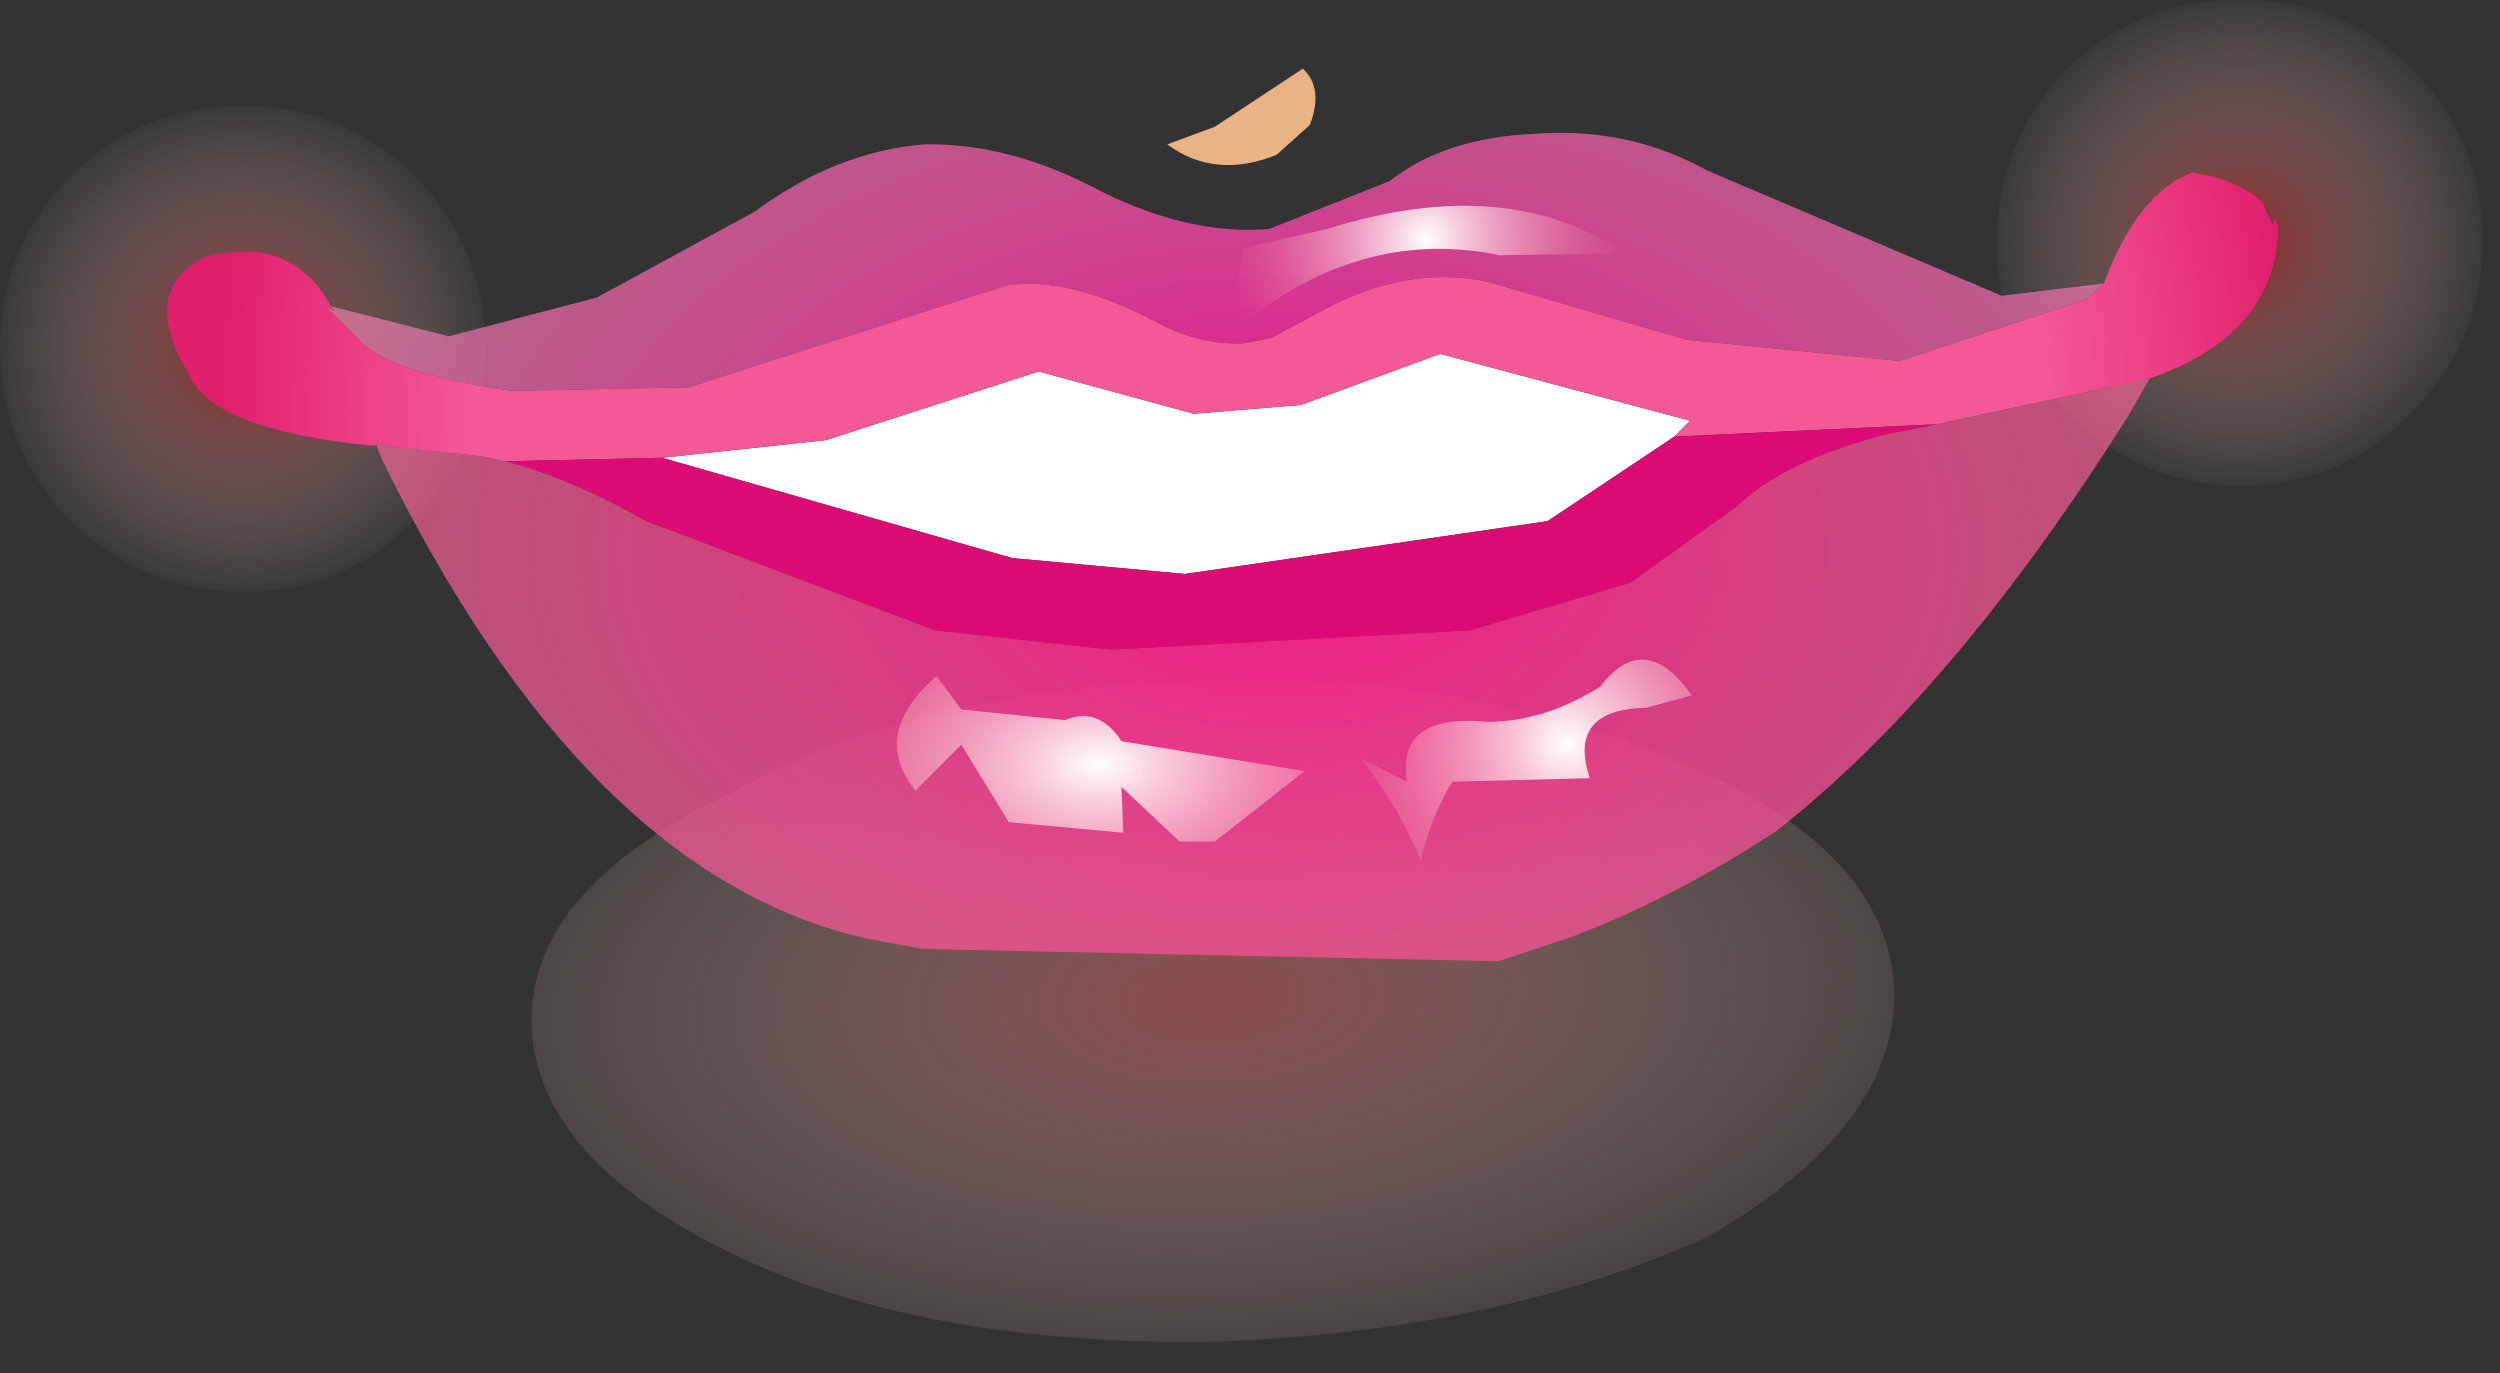 <?xml version="1.0" encoding="utf-8"?>
<svg version="1.1" id="Layer_1"
xmlns="http://www.w3.org/2000/svg"
xmlns:xlink="http://www.w3.org/1999/xlink"
xmlns:author="http://www.sothink.com"
width="71px" height="39px"
xml:space="preserve">
<rect width="100%" height="100%" fill="#333333" stroke="none"/>
<g id="277" transform="matrix(1, 0, 0, 1, -82.25, -198.4)">
<radialGradient
id="RadialGradID_2663" gradientUnits="userSpaceOnUse" gradientTransform="matrix(-0, -0.015, -0.031, 0.001, 116.7, 226.75)" spreadMethod ="pad" cx="0" cy="0" r="819.2" fx="0" fy="0" >
<stop  offset="0.047"  style="stop-color:#DA6969;stop-opacity:0.514" />
<stop  offset="1"  style="stop-color:#FFEFEA;stop-opacity:0" />
</radialGradient>
<path style="fill:url(#RadialGradID_2663) " d="M116.55,217.75Q124.5 217.5 130.5 220.3Q135.9 222.7 136.05 226.55Q136.1 230.4 130.8 233.5Q124.85 236.2 116.85 236.5Q108.85 236.65 103.45 234.2Q97.45 231.4 97.35 227.5Q97.25 223.6 103.15 220.85Q108.5 217.85 116.55 217.75" />
<radialGradient
id="RadialGradID_2664" gradientUnits="userSpaceOnUse" gradientTransform="matrix(0.009, -0, 0, 0.009, 145.85, 205.3)" spreadMethod ="pad" cx="0" cy="0" r="819.2" fx="0" fy="0" >
<stop  offset="0.047"  style="stop-color:#C52929;stop-opacity:0.58" />
<stop  offset="1"  style="stop-color:#FFEFEA;stop-opacity:0" />
</radialGradient>
<path style="fill:url(#RadialGradID_2664) " d="M145.8,198.4Q148.7 198.35 150.65 200.25Q152.75 202.3 152.75 205.2Q152.8 208.05 150.8 210.05Q148.85 212.15 145.95 212.2Q143.1 212.2 141.05 210.2Q139 208.2 138.95 205.35Q138.95 202.45 140.9 200.4Q142.95 198.4 145.8 198.4" />
<radialGradient
id="RadialGradID_2665" gradientUnits="userSpaceOnUse" gradientTransform="matrix(0.009, -0, 0, 0.009, 89.15, 208.3)" spreadMethod ="pad" cx="0" cy="0" r="819.2" fx="0" fy="0" >
<stop  offset="0.047"  style="stop-color:#C52929;stop-opacity:0.58" />
<stop  offset="1"  style="stop-color:#FFEFEA;stop-opacity:0" />
</radialGradient>
<path style="fill:url(#RadialGradID_2665) " d="M94.05,213.1Q92.15 215.2 89.25 215.2Q86.4 215.25 84.3 213.25Q82.3 211.25 82.25 208.4Q82.2 205.5 84.2 203.45Q86.2 201.45 89.05 201.4Q91.95 201.4 93.95 203.3Q96 205.35 96.05 208.25Q96.1 211.1 94.05 213.1" />
<path style="fill:#FFFFFF;fill-opacity:1" d="M101.05,211.4L105.7 210.9L111.75 208.95L116.15 210.15L119.2 209.9L123.15 208.45L130.25 210.35L129.8 210.8L126.2 213.2L115.9 214.7L111 214.25L101.05 211.4" />
<path style="fill:#E9B386;fill-opacity:1" d="M119.45,201.95L118.5 202.8Q116.75 203.5 115.4 202.5L116.75 202L119.25 200.35Q119.85 200.9 119.45 201.95" />
<radialGradient
id="RadialGradID_2666" gradientUnits="userSpaceOnUse" gradientTransform="matrix(0.037, -0, 0, 0.023, 118.65, 214.05)" spreadMethod ="pad" cx="0" cy="0" r="819.2" fx="0" fy="0" >
<stop  offset="0"  style="stop-color:#EE008F;stop-opacity:1" />
<stop  offset="1"  style="stop-color:#FB8CB9;stop-opacity:0.6" />
</radialGradient>
<path style="fill:url(#RadialGradID_2666) " d="M91.65,207.1L95 207.95L99.2 206.85L103.7 204.4Q106 202.7 108.5 202.5Q110.95 202.45 113.55 203.85Q116.1 205.1 118.3 204.9L121.7 203.55Q123.3 202.3 125.85 202.2Q128.5 202 130.75 203.25L139.1 206.8L142 206.45L141.5 206.9L136.2 208.65L130.15 208.05L124.5 206.4Q122.15 205.9 119.65 207.3L118.35 208L117.55 208.15Q116.3 208.2 115.1 207.55Q112.65 206.25 110.85 206.5L101.8 209.4L96.8 209.5Q93.25 209 92.4 208L91.45 207.05L91.75 207.25L91.65 207.1" />
<radialGradient
id="RadialGradID_2667" gradientUnits="userSpaceOnUse" gradientTransform="matrix(0.036, -0.001, 0.001, 0.036, 117.95, 210.1)" spreadMethod ="pad" cx="0" cy="0" r="819.2" fx="0" fy="0" >
<stop  offset="0.761"  style="stop-color:#F35897;stop-opacity:1" />
<stop  offset="1"  style="stop-color:#E11E6C;stop-opacity:1" />
</radialGradient>
<path style="fill:url(#RadialGradID_2667) " d="M92.95,211.05L92.75 211.05Q88.25 210.6 87.6 209Q86.2 206.65 88.05 205.7Q90.55 205.05 91.65 207.1L91.75 207.25L91.45 207.05L92.4 208Q93.25 209 96.8 209.5L101.8 209.4L110.85 206.5Q112.65 206.25 115.1 207.55Q116.3 208.2 117.55 208.15L118.35 208L119.65 207.3Q122.15 205.9 124.5 206.4L130.15 208.05L136.2 208.65L141.5 206.9L142 206.45Q142.95 203.9 144.5 203.3Q145.85 203.5 146.5 204.15L146.8 204.8L146.85 204.55L146.95 204.85Q146.9 207.9 143.3 209.15L137.25 210.45L129.8 210.8L130.25 210.35L123.15 208.45L119.2 209.9L116.15 210.15L111.75 208.95L105.7 210.9L101.05 211.4L96.6 211.5L95.85 211.35L92.95 211.05" />
<radialGradient
id="RadialGradID_2668" gradientUnits="userSpaceOnUse" gradientTransform="matrix(0.036, -0.001, 0.001, 0.036, 117.95, 210.1)" spreadMethod ="pad" cx="0" cy="0" r="819.2" fx="0" fy="0" >
<stop  offset="0.761"  style="stop-color:#DC0A73;stop-opacity:1" />
<stop  offset="1"  style="stop-color:#570640;stop-opacity:1" />
</radialGradient>
<path style="fill:url(#RadialGradID_2668) " d="M101.05,211.4L111 214.25L115.9 214.7L126.2 213.2L129.8 210.8L137.25 210.45L135.75 210.75Q132.9 211.5 131.55 212.8L128.55 214.95L124 216.3L113.8 216.85L108.8 216.3L100.6 213.2Q98.5 212 96.6 211.5L101.05 211.4" />
<radialGradient
id="RadialGradID_2669" gradientUnits="userSpaceOnUse" gradientTransform="matrix(0.037, -0, 0, 0.023, 118.65, 214.05)" spreadMethod ="pad" cx="0" cy="0" r="819.2" fx="0" fy="0" >
<stop  offset="0"  style="stop-color:#F81889;stop-opacity:1" />
<stop  offset="1"  style="stop-color:#FA749C;stop-opacity:0.6" />
</radialGradient>
<path style="fill:url(#RadialGradID_2669) " d="M95.85,211.35L96.6 211.5Q98.5 212 100.6 213.2L108.8 216.3L113.8 216.85L124 216.3L128.55 214.95L131.55 212.8Q132.9 211.5 135.75 210.75L137.25 210.45L143.3 209.15L142.7 210.2Q137.75 218.05 132.7 222Q129.8 223.9 126.9 225L124.8 225.7L108.45 225.35L106.85 225.05Q98.85 223.25 93.05 211.35L92.95 211.05L95.85 211.35" />
<radialGradient
id="RadialGradID_2670" gradientUnits="userSpaceOnUse" gradientTransform="matrix(0.013, -0, 0, 0.008, 113.45, 220.1)" spreadMethod ="pad" cx="0" cy="0" r="819.2" fx="0" fy="0" >
<stop  offset="0"  style="stop-color:#FFFFFF;stop-opacity:1" />
<stop  offset="0.992"  style="stop-color:#FA82A2;stop-opacity:0" />
</radialGradient>
<path style="fill:url(#RadialGradID_2670) " d="M114.15,222.05L110.9 221.75L109.55 219.55L108.25 220.85Q106.95 219.25 108.85 217.6L109.55 218.55L112.5 218.85Q113.45 218.45 114.1 219.45L119.3 220.3L116.75 222.3L115.75 222.3L114.1 220.75L114.15 222.05" />
<radialGradient
id="RadialGradID_2671" gradientUnits="userSpaceOnUse" gradientTransform="matrix(0.009, -0, 0, 0.009, 126.75, 219.5)" spreadMethod ="pad" cx="0" cy="0" r="819.2" fx="0" fy="0" >
<stop  offset="0"  style="stop-color:#FFFFFF;stop-opacity:1" />
<stop  offset="0.992"  style="stop-color:#FA82A2;stop-opacity:0" />
</radialGradient>
<path style="fill:url(#RadialGradID_2671) " d="M130.3,218.15L129 218.5Q126.75 218.55 127.4 220.5L123.5 220.6Q122.9 221.55 122.6 222.85Q121.95 221.25 120.9 219.95L122.2 220.6Q121.9 218.65 124.5 218.9Q126.1 218.9 127.7 217.9Q128.95 216.25 130.3 218.15" />
<radialGradient
id="RadialGradID_2672" gradientUnits="userSpaceOnUse" gradientTransform="matrix(0.007, -0, 0, 0.007, 122.75, 205.2)" spreadMethod ="pad" cx="0" cy="0" r="819.2" fx="0" fy="0" >
<stop  offset="0"  style="stop-color:#FFFFFF;stop-opacity:1" />
<stop  offset="0.992"  style="stop-color:#FA82A2;stop-opacity:0" />
</radialGradient>
<path style="fill:url(#RadialGradID_2672) " d="M124.85,205.65Q121 204.85 117.6 207.55L117.25 207.25L117.55 205.45L119.95 204.9Q125.05 203.3 128.4 205.6L124.85 205.65" />
</g>
</svg>
